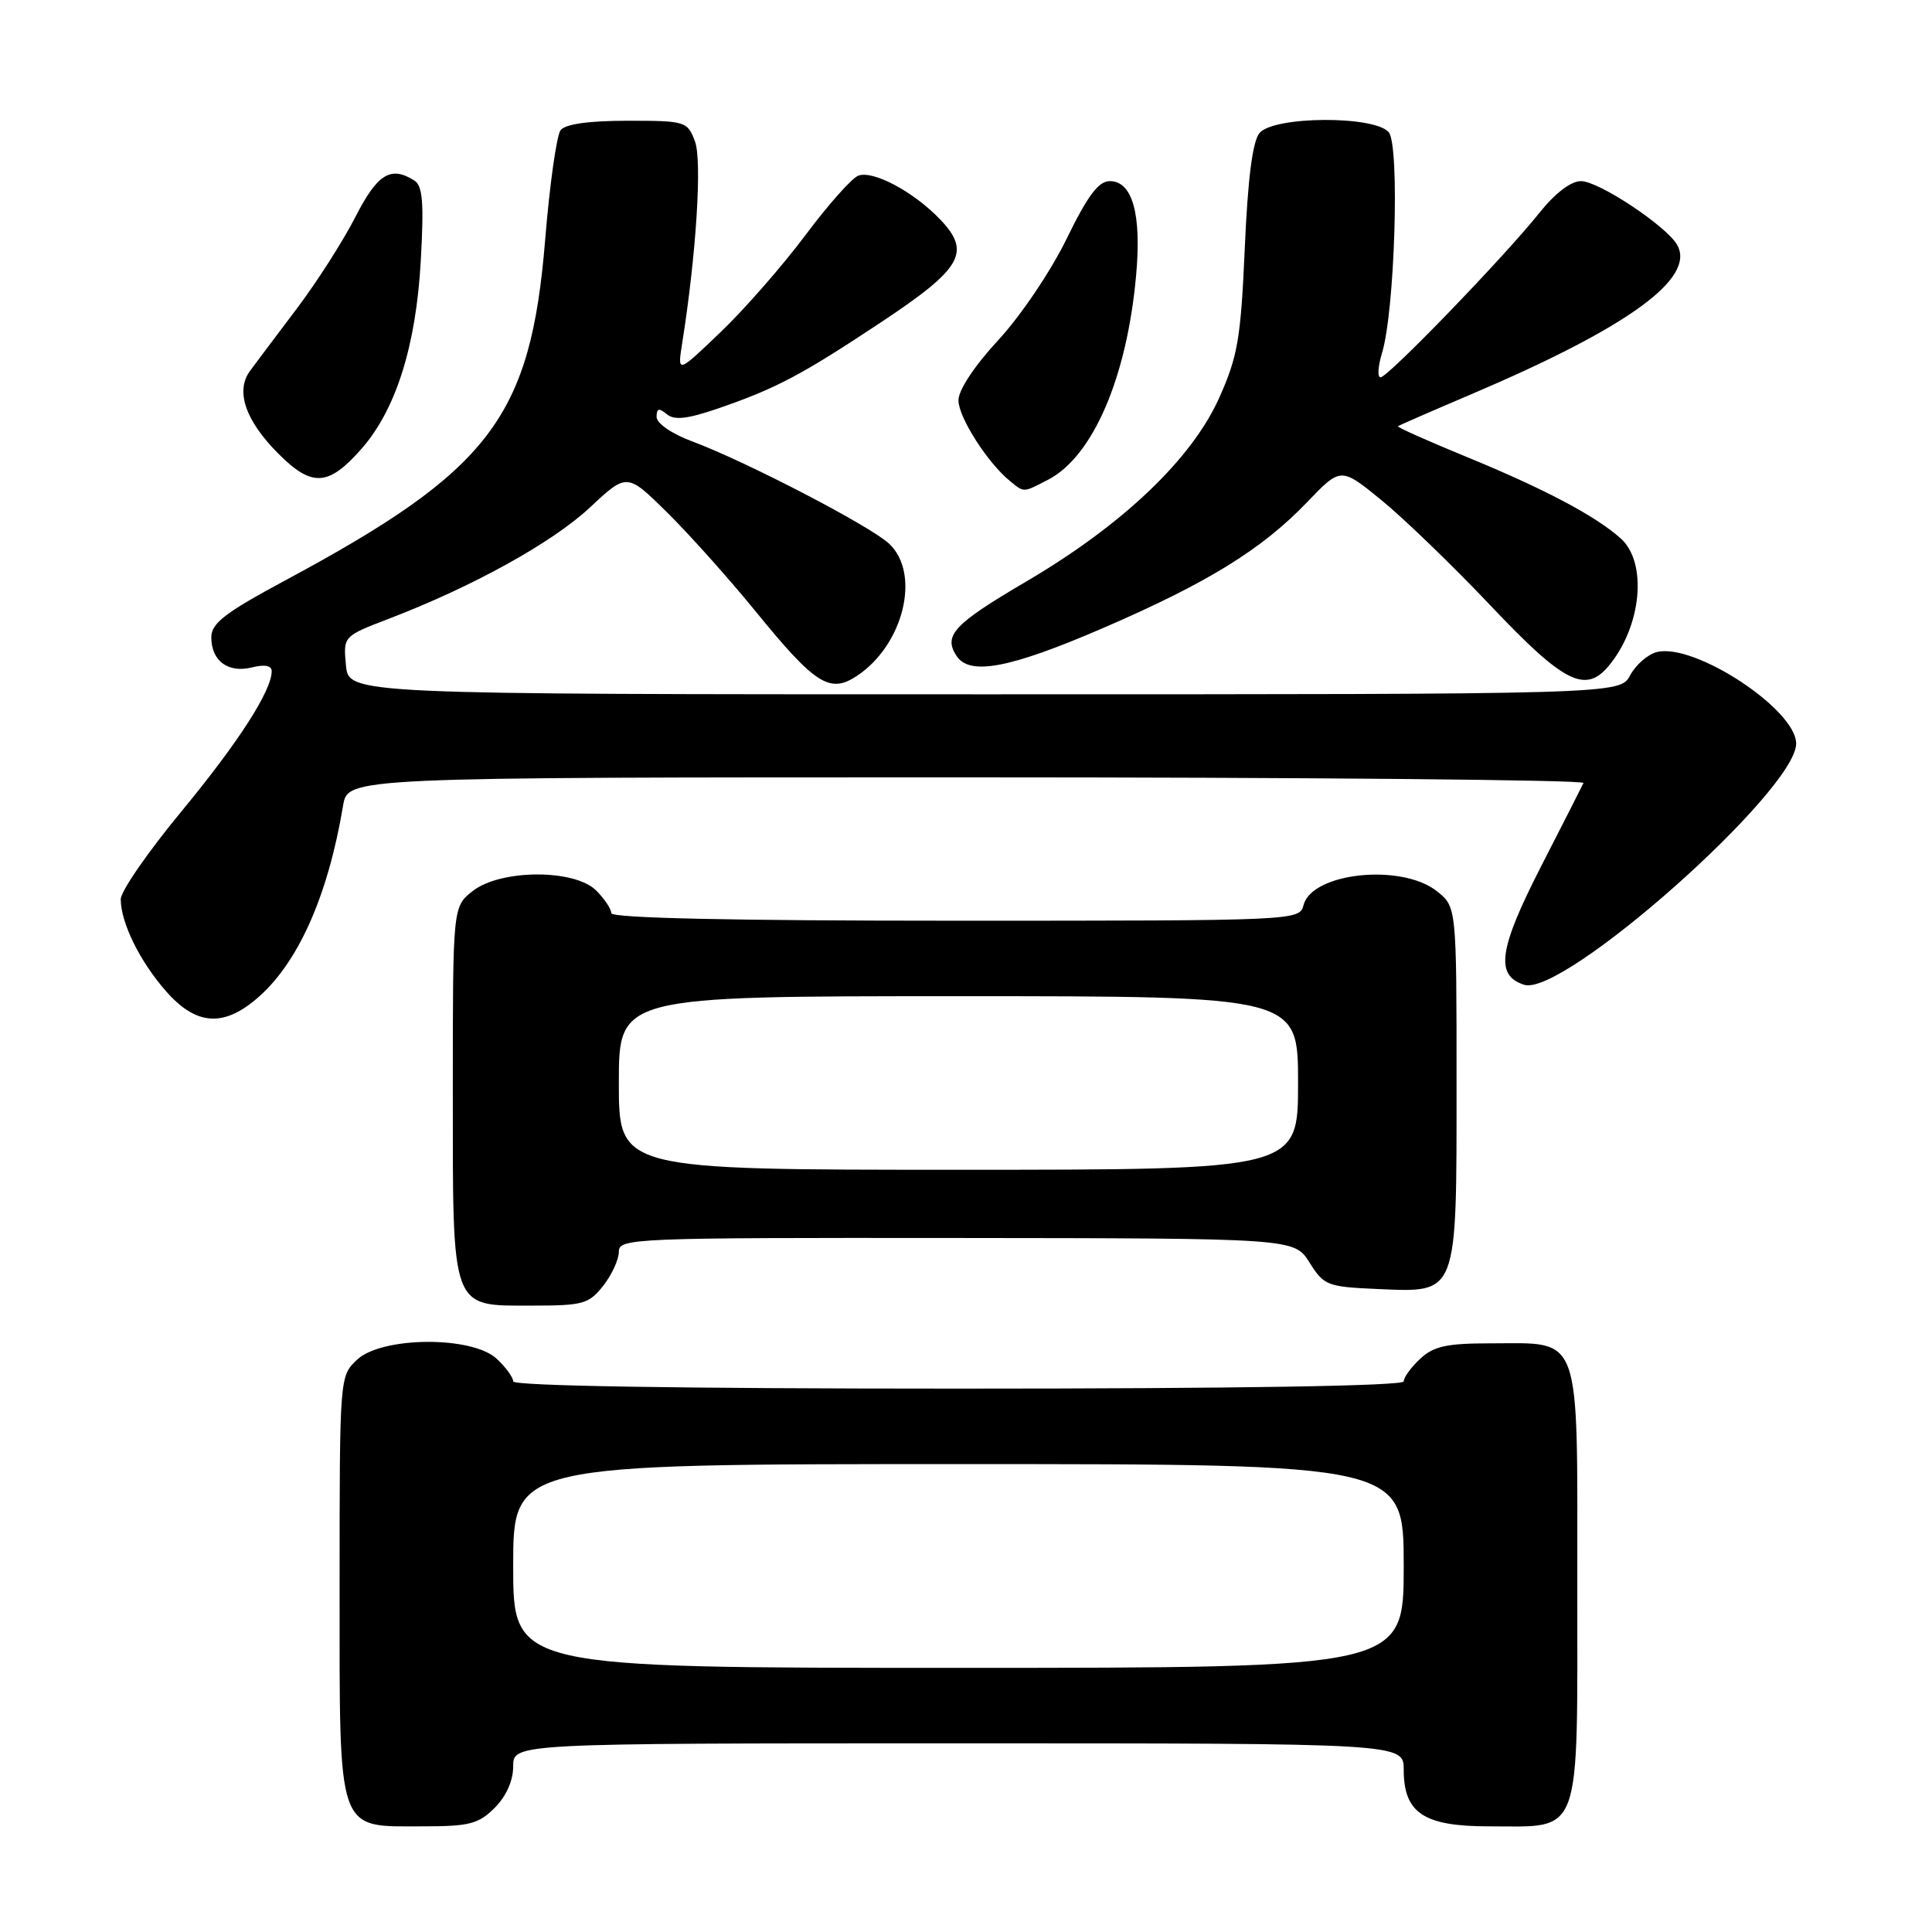 <?xml version="1.0" encoding="UTF-8" standalone="no"?>
<!DOCTYPE svg PUBLIC "-//W3C//DTD SVG 1.1//EN" "http://www.w3.org/Graphics/SVG/1.1/DTD/svg11.dtd" >
<svg xmlns="http://www.w3.org/2000/svg" xmlns:xlink="http://www.w3.org/1999/xlink" version="1.1" viewBox="0 0 256 256">
 <g >
 <path fill="currentColor"
d=" M 65.55 239.55 C 67.08 238.01 68.00 235.95 68.00 234.05 C 68.00 231.00 68.00 231.00 127.00 231.00 C 186.00 231.00 186.00 231.00 186.00 234.50 C 186.00 240.23 188.65 242.00 197.28 242.00 C 209.72 242.00 209.00 243.96 209.00 210.00 C 209.00 176.09 209.69 178.00 197.47 178.00 C 191.71 178.00 189.96 178.38 188.19 180.04 C 186.98 181.16 186.00 182.51 186.00 183.04 C 186.00 183.64 164.07 184.00 127.00 184.00 C 89.93 184.00 68.00 183.64 68.00 183.04 C 68.00 182.51 67.02 181.16 65.81 180.04 C 62.55 177.00 50.60 177.08 47.31 180.17 C 45.00 182.35 45.00 182.38 45.00 210.17 C 45.00 243.36 44.53 242.00 56.05 242.00 C 62.19 242.00 63.40 241.69 65.55 239.55 Z  M 79.93 170.37 C 81.07 168.92 82.00 166.89 82.00 165.87 C 82.00 164.07 83.73 164.00 126.75 164.04 C 171.50 164.08 171.50 164.08 173.52 167.29 C 175.43 170.34 175.87 170.51 182.52 170.80 C 193.23 171.26 193.00 171.86 193.00 143.46 C 193.00 120.15 193.00 120.15 190.37 118.07 C 185.67 114.38 173.86 115.62 172.73 119.92 C 172.19 121.99 171.91 122.00 126.59 122.00 C 96.86 122.00 81.00 121.65 81.00 121.00 C 81.00 120.45 80.10 119.10 79.00 118.00 C 76.13 115.13 66.32 115.17 62.63 118.07 C 60.00 120.15 60.00 120.15 60.00 144.35 C 60.00 173.90 59.67 173.00 70.48 173.00 C 77.26 173.00 78.02 172.79 79.93 170.37 Z  M 33.94 132.39 C 39.42 127.79 43.44 118.83 45.46 106.75 C 46.09 103.00 46.09 103.00 128.13 103.00 C 173.25 103.00 210.01 103.34 209.82 103.75 C 209.63 104.16 207.09 109.17 204.16 114.88 C 198.59 125.77 198.10 129.26 201.96 130.49 C 207.13 132.13 238.00 104.75 238.00 98.53 C 238.00 94.01 224.52 85.15 219.54 86.40 C 218.35 86.70 216.76 88.08 216.01 89.47 C 214.66 92.00 214.66 92.00 130.44 92.00 C 46.21 92.00 46.21 92.00 45.84 88.15 C 45.48 84.31 45.48 84.31 51.49 82.00 C 62.61 77.75 73.20 71.89 78.16 67.25 C 83.08 62.65 83.08 62.65 88.43 67.93 C 91.37 70.84 96.64 76.73 100.14 81.03 C 108.00 90.68 109.94 91.93 113.50 89.59 C 119.73 85.51 122.06 76.00 117.80 72.03 C 115.28 69.68 98.82 61.13 91.75 58.50 C 89.01 57.48 87.00 56.10 87.00 55.24 C 87.00 54.11 87.32 54.02 88.35 54.88 C 89.36 55.72 91.07 55.52 95.19 54.11 C 102.87 51.46 106.18 49.71 116.79 42.67 C 127.51 35.55 128.73 33.41 124.55 29.05 C 121.04 25.39 115.67 22.53 113.72 23.28 C 112.87 23.60 109.71 27.16 106.70 31.19 C 103.69 35.21 98.65 40.98 95.49 44.00 C 89.75 49.50 89.75 49.50 90.39 45.50 C 92.26 33.71 93.05 21.25 92.08 18.71 C 91.08 16.08 90.82 16.00 83.15 16.00 C 78.00 16.00 74.91 16.44 74.28 17.25 C 73.76 17.94 72.83 24.46 72.24 31.74 C 70.31 55.34 65.00 62.29 37.75 76.93 C 29.78 81.22 28.00 82.59 28.00 84.46 C 28.00 87.58 30.24 89.23 33.40 88.43 C 35.07 88.02 36.00 88.19 36.00 88.93 C 36.00 91.53 31.59 98.37 24.03 107.53 C 19.61 112.87 16.00 118.10 16.00 119.15 C 16.00 122.25 18.52 127.38 21.98 131.32 C 25.92 135.82 29.50 136.14 33.94 132.39 Z  M 213.15 88.25 C 217.53 83.01 218.33 74.54 214.75 71.34 C 211.39 68.34 204.59 64.75 194.23 60.50 C 189.14 58.41 185.09 56.60 185.23 56.48 C 185.38 56.36 189.78 54.44 195.00 52.22 C 215.75 43.38 224.71 36.88 222.24 32.46 C 220.85 29.98 211.85 24.00 209.49 24.00 C 208.15 24.00 206.04 25.61 203.94 28.25 C 199.29 34.07 183.90 50.00 182.93 50.00 C 182.49 50.00 182.59 48.54 183.13 46.75 C 184.82 41.22 185.49 19.29 184.02 17.53 C 182.16 15.29 168.76 15.37 166.89 17.63 C 165.97 18.74 165.34 23.66 164.94 32.88 C 164.41 44.92 164.01 47.23 161.53 52.76 C 157.90 60.83 148.76 69.54 136.09 76.99 C 126.38 82.69 124.98 84.18 126.73 86.89 C 128.46 89.57 133.77 88.57 146.14 83.23 C 160.02 77.23 167.20 72.80 173.21 66.53 C 177.67 61.88 177.67 61.88 183.08 66.30 C 186.06 68.73 192.60 75.06 197.62 80.36 C 207.19 90.47 210.07 91.94 213.15 88.25 Z  M 138.87 63.57 C 144.81 60.50 149.32 50.04 150.54 36.50 C 151.28 28.38 150.06 24.00 147.05 24.00 C 145.56 24.00 144.12 25.92 141.32 31.67 C 139.24 35.93 135.23 41.88 132.29 45.05 C 129.13 48.46 127.00 51.68 127.00 53.04 C 127.00 55.29 130.86 61.34 133.84 63.75 C 135.74 65.29 135.52 65.30 138.87 63.57 Z  M 47.90 59.47 C 52.46 54.27 55.11 45.88 55.75 34.65 C 56.19 26.84 56.01 24.62 54.90 23.92 C 51.78 21.94 50.01 23.03 47.09 28.75 C 45.48 31.91 41.98 37.38 39.33 40.89 C 36.67 44.41 33.89 48.11 33.14 49.13 C 31.16 51.80 32.51 55.74 36.90 60.13 C 41.34 64.58 43.52 64.45 47.90 59.47 Z  M 68.00 207.50 C 68.00 194.00 68.00 194.00 127.00 194.00 C 186.00 194.00 186.00 194.00 186.00 207.50 C 186.00 221.00 186.00 221.00 127.00 221.00 C 68.00 221.00 68.00 221.00 68.00 207.50 Z  M 82.00 143.50 C 82.00 132.00 82.00 132.00 127.00 132.00 C 172.00 132.00 172.00 132.00 172.00 143.50 C 172.00 155.00 172.00 155.00 127.00 155.00 C 82.00 155.00 82.00 155.00 82.00 143.50 Z "/>
</g>
</svg>